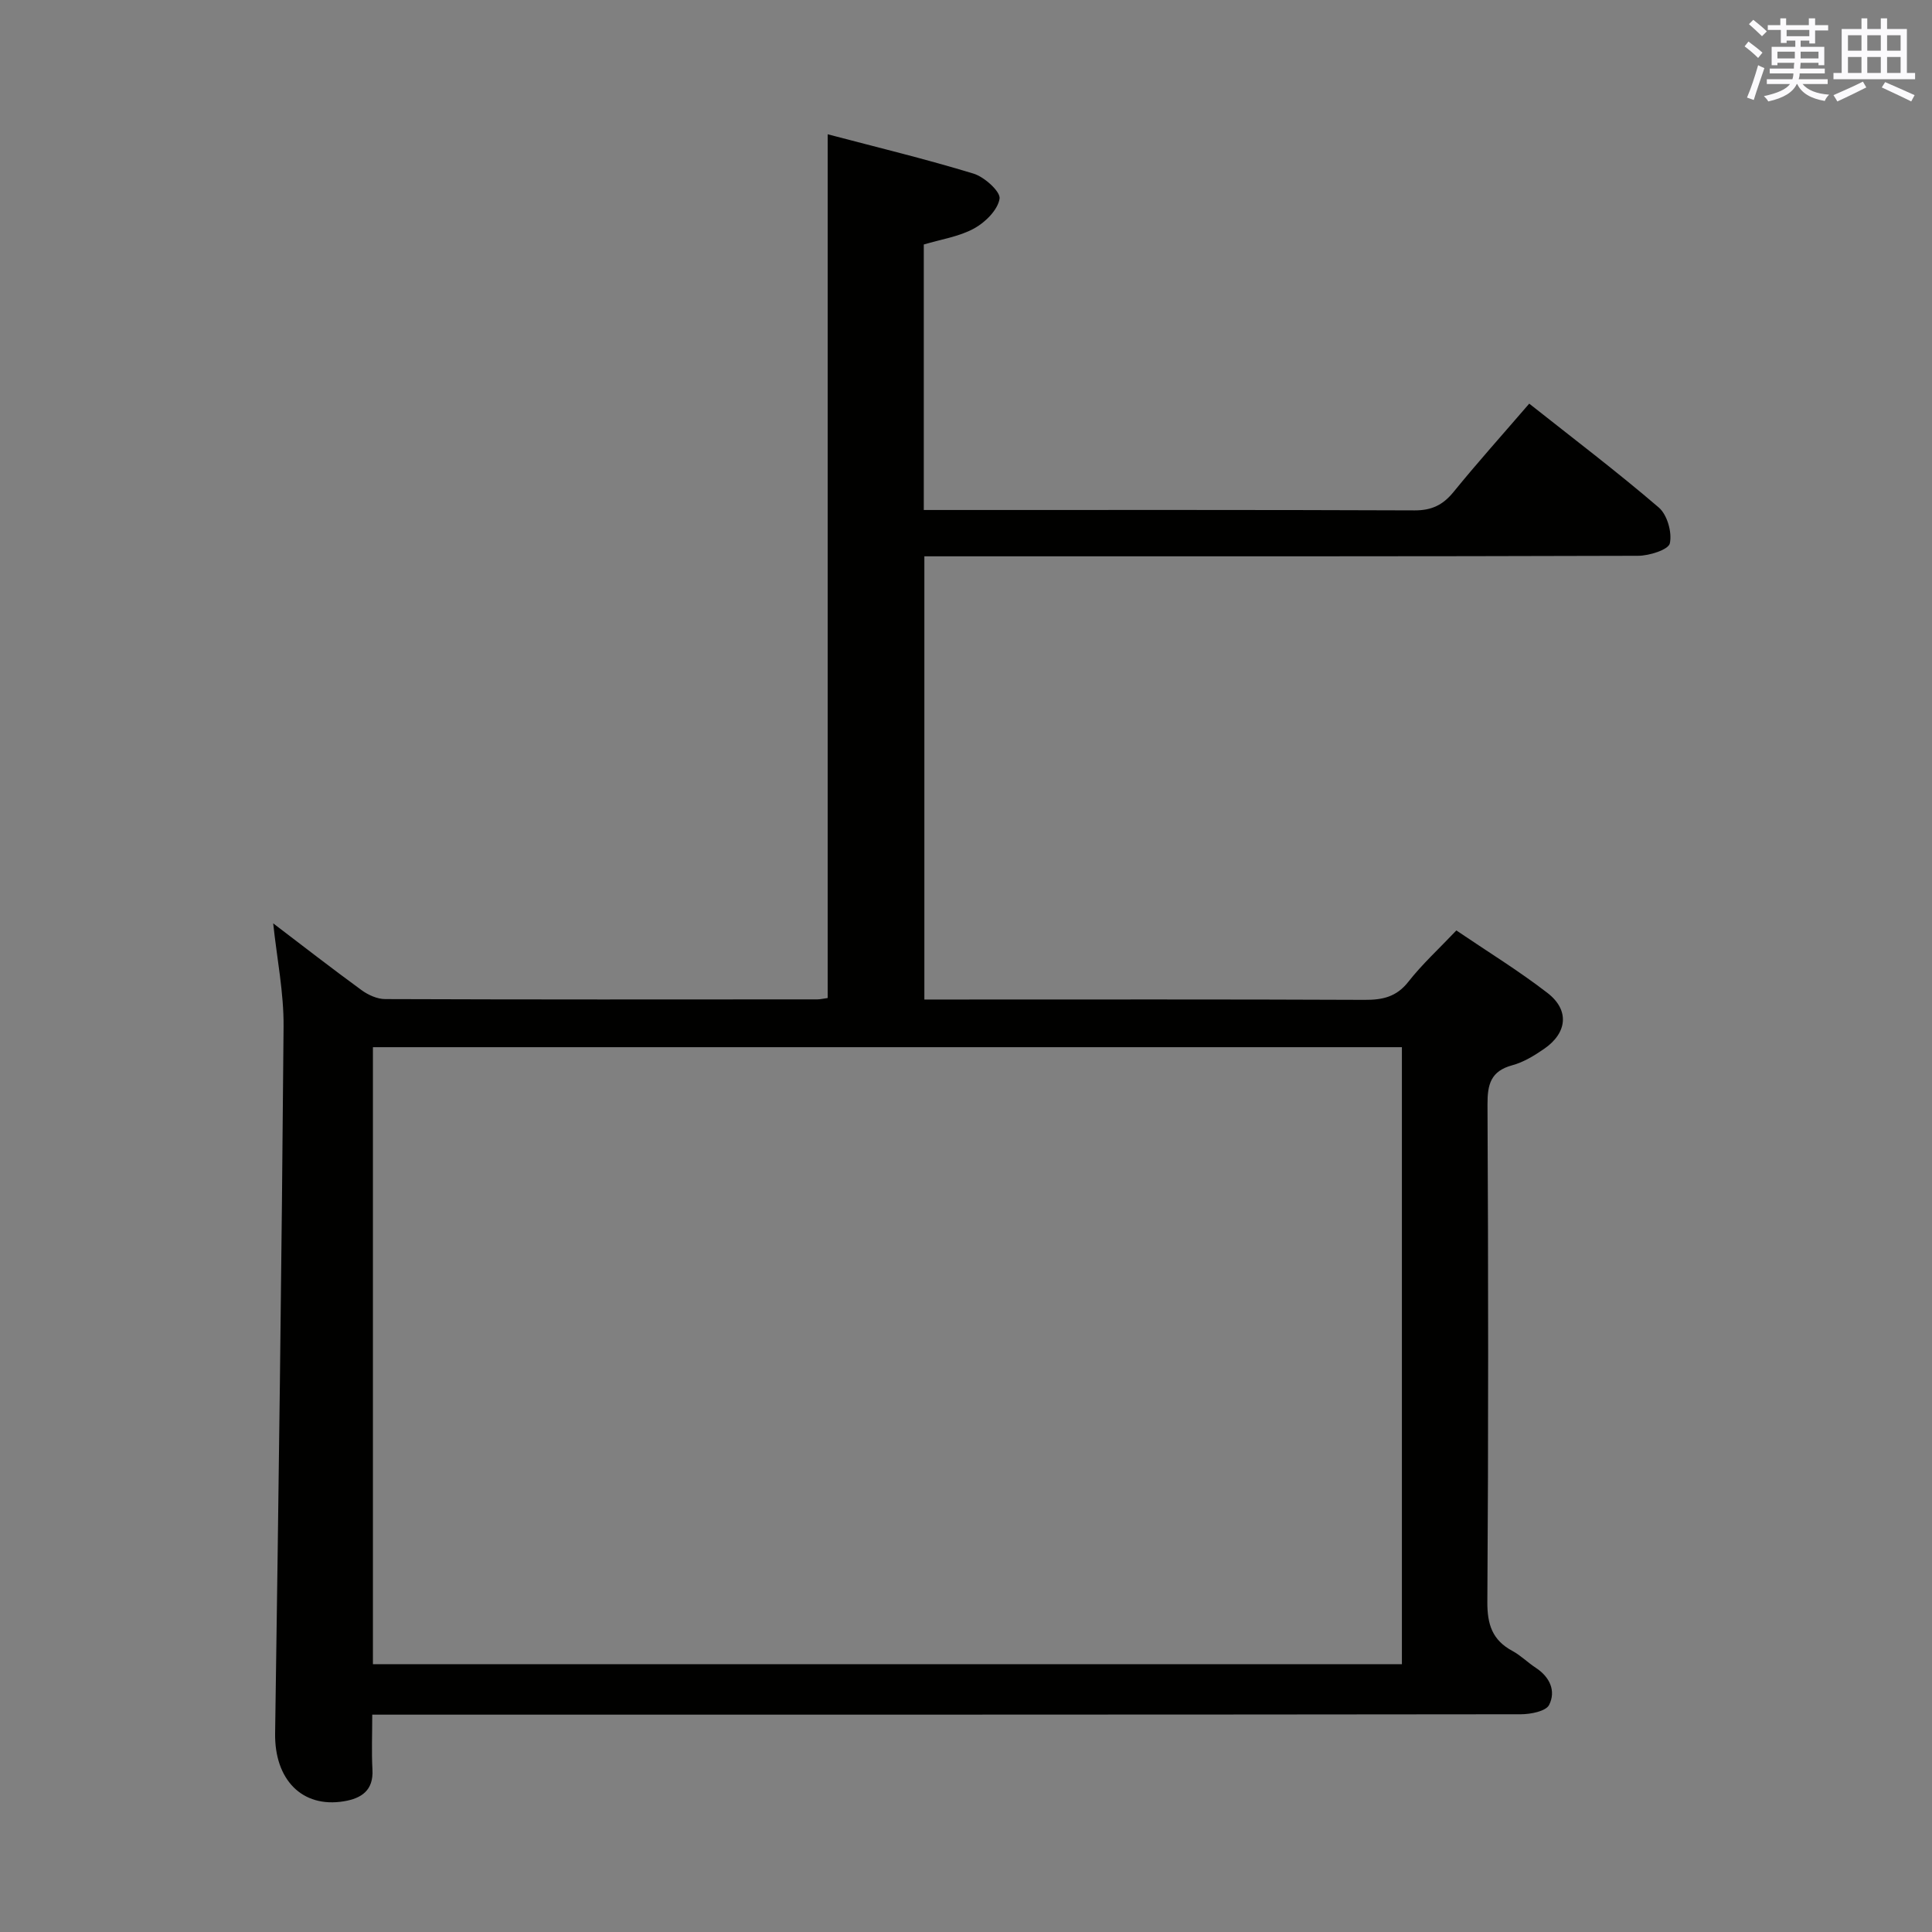 <svg enable-background="new 0 0 400 400" viewBox="0 0 400 400" xmlns="http://www.w3.org/2000/svg"><rect x="0" y="0" width="400" height="400" fill="#808080" stroke="none"/><path d="m56.56 191.17c6.1 4.64 12.13 9.33 18.3 13.83 1.37 1 3.25 1.85 4.89 1.85 29.82.11 59.65.08 89.47.06.64 0 1.28-.17 2.14-.28 0-59.48 0-118.85 0-178.83 10.12 2.67 20.25 5.11 30.21 8.15 2.25.69 5.61 3.73 5.38 5.19-.37 2.33-2.97 4.91-5.29 6.17-3.11 1.7-6.84 2.24-10.4 3.31v54.97h5.14c32.16 0 64.32-.05 96.47.08 3.54.01 5.86-1.11 8.05-3.79 4.93-6.06 10.15-11.88 15.69-18.31 9.08 7.19 18.18 14.09 26.83 21.51 1.74 1.49 2.78 5.16 2.28 7.42-.29 1.31-4.26 2.57-6.58 2.57-47.15.15-94.31.11-141.46.11-1.98 0-3.96 0-6.3 0v91.76h5.16c28.66 0 57.32-.06 85.97.07 3.73.02 6.61-.6 9.08-3.75 2.85-3.64 6.32-6.81 9.93-10.62 6.37 4.32 12.87 8.31 18.87 12.94 4.6 3.55 4.11 8.26-.69 11.57-2.03 1.4-4.26 2.77-6.6 3.4-4.45 1.21-5.15 3.94-5.13 8.13.17 34.32.2 68.65-.03 102.97-.03 4.69 1.04 7.93 5.19 10.16 1.74.94 3.18 2.41 4.85 3.5 2.91 1.9 4.2 4.81 2.75 7.67-.67 1.33-3.84 1.94-5.88 1.94-77.13.09-154.28.08-231.42.08-1.96 0-3.92 0-6.36 0 0 4.11-.16 7.75.04 11.36.25 4.33-2.28 5.98-5.92 6.58-8.69 1.43-14.37-4.54-14.23-14.07.71-48.77 1.36-97.54 1.75-146.31.06-7.06-1.38-14.13-2.15-21.39zm20.65 153.38h213.04c0-42.78 0-85.17 0-127.74-71.19 0-142.04 0-213.04 0z" fill="#010100"/><g fill="#fbfafc"><path d="m361.2 9.6.8-1c.9.7 1.9 1.4 2.9 2.3l-.9 1.1c-1-1-2-1.8-2.8-2.4zm.5 10.6c.9-2.1 1.6-4.3 2.3-6.7.4.2.8.4 1.3.6-.7 2.1-1.5 4.3-2.2 6.6zm.4-15.2.9-.9c1 .8 2 1.6 2.8 2.4l-1 1c-.9-.9-1.8-1.7-2.7-2.5zm12.5-1.2h1.2v1.4h2.7v1.1h-2.7v2.7h-1.2v-.6h-1.8v1.3h4.9v3.8h-1.2v-.5h-3.7c0 .4-.1.9-.1 1.2h5.1v1h-5.2c0 .5-.1.9-.2 1.2h6v1h-5.2c1.1 1.3 2.9 2 5.5 2.2-.4.4-.7.8-.9 1.3-2.9-.5-4.8-1.6-5.7-3.5h-.1c-.8 1.7-2.7 2.9-5.9 3.6-.2-.4-.6-.8-.9-1.1 2.8-.6 4.6-1.4 5.4-2.5h-4.8v-1h5.3c.1-.3.2-.7.2-1.2h-4.9v-1h5c0-.4 0-.8.1-1.2h-3.5v.5h-1.2v-3.8h4.9v-1.3h-1.8v.5h-1.2v-2.7h-2.7v-1h2.6v-1.4h1.2v1.4h4.7v-1.4zm-6.6 8.3h3.6c0-.4 0-.9 0-1.4h-3.6zm1.9-4.6h4.7v-1.3h-4.7zm6.6 3.2h-3.7v1.4h3.7z"/><path d="m385.3 3.8h1.3v2.2h2.8v-2.2h1.3v2.2h4.1v9.1h1.7v1.3h-16.9v-1.3h1.7v-9.1h4.1v-2.2zm.4 13.1.7 1.2c-1.8.9-3.8 1.9-6 2.9-.2-.4-.5-.8-.8-1.3 2.3-1 4.3-1.9 6.1-2.8zm-3.1-6.4h2.8v-3.2h-2.8zm0 4.6h2.8v-3.3h-2.8zm4-4.6h2.8v-3.2h-2.8zm0 4.6h2.8v-3.3h-2.8zm3.7 1.9c2.1.9 4.1 1.8 6.1 2.7l-.7 1.3c-2.2-1.1-4.2-2-6.1-2.9zm3.2-9.7h-2.8v3.2h2.8zm-2.8 7.8h2.8v-3.3h-2.8z"/></g></svg>